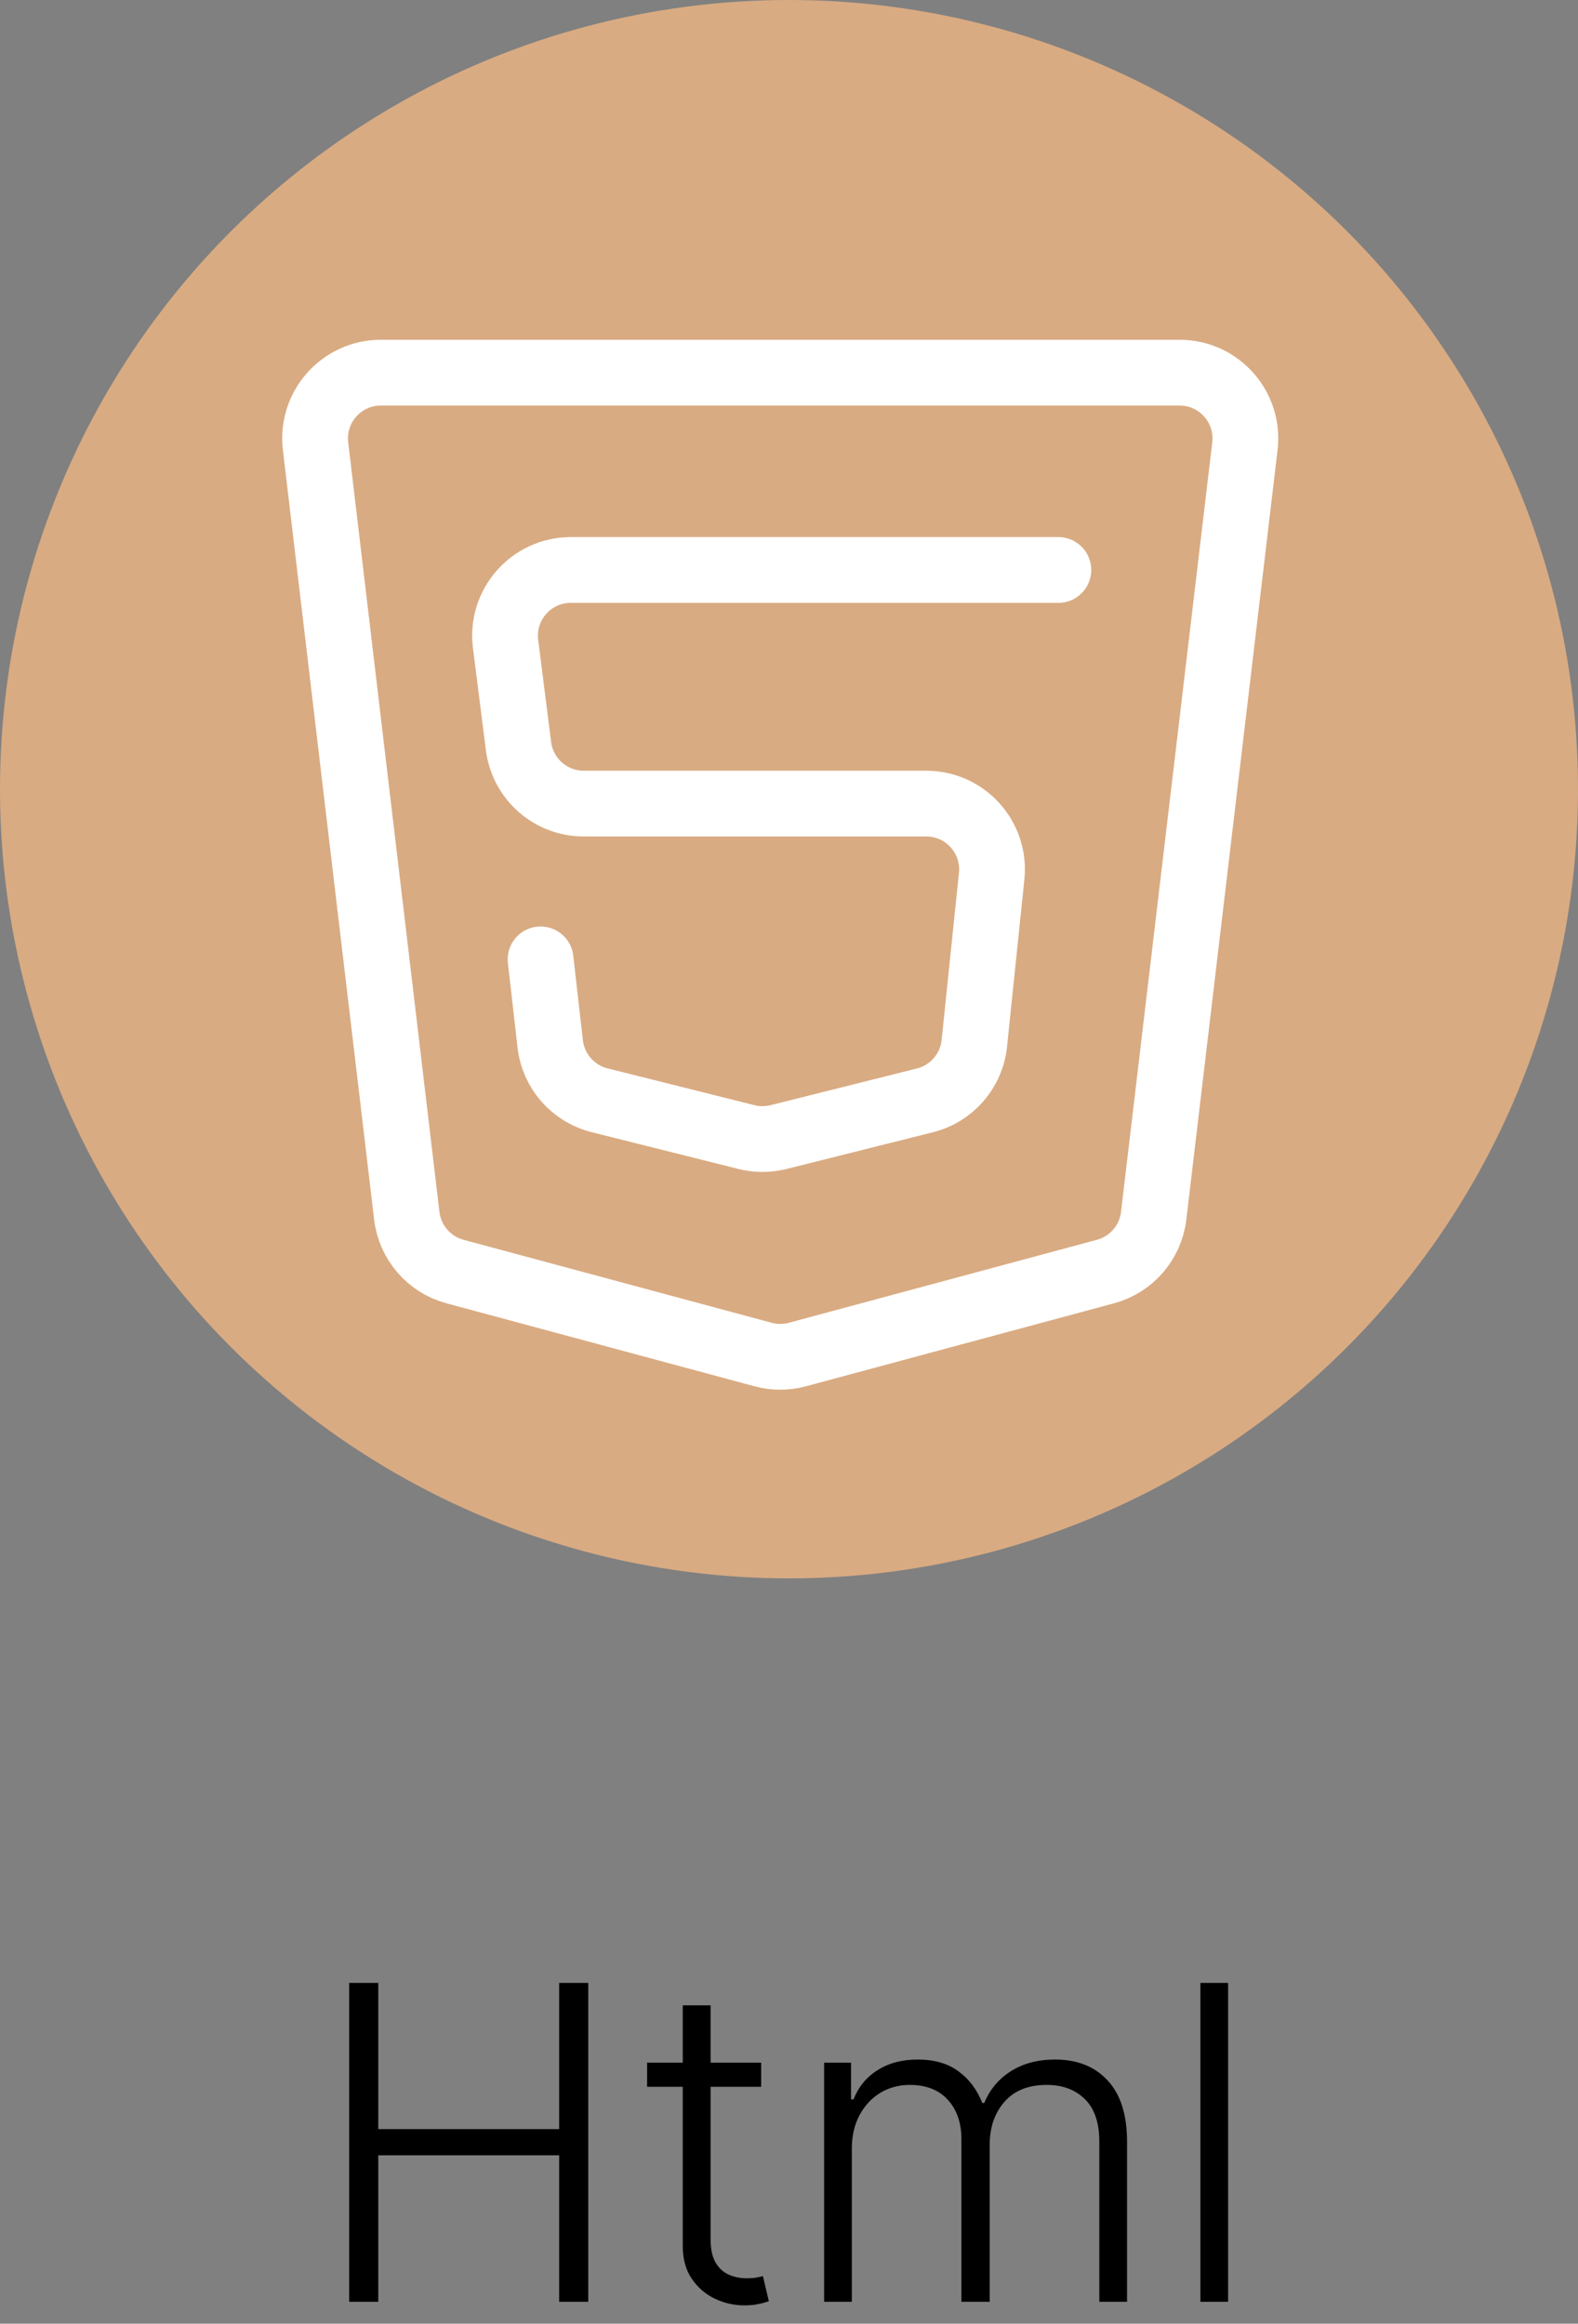 <svg width="72" height="106" viewBox="0 0 72 106" fill="none" xmlns="http://www.w3.org/2000/svg">
<rect x="0" y="0" width="72" height="106" fill="#808080" stroke="none"/>
<circle cx="36" cy="36" r="36" fill="#D9AB82"/>
<path d="M15.932 105V90.454H17.26V97.124H25.513V90.454H26.841V105H25.513V98.317H17.26V105H15.932ZM34.731 94.091V95.192H29.526V94.091H34.731ZM31.152 91.477H32.423V102.152C32.423 102.607 32.501 102.964 32.658 103.224C32.814 103.48 33.017 103.662 33.269 103.771C33.519 103.875 33.787 103.928 34.071 103.928C34.237 103.928 34.379 103.918 34.497 103.899C34.615 103.875 34.72 103.852 34.81 103.828L35.08 104.972C34.956 105.019 34.805 105.062 34.625 105.099C34.445 105.142 34.222 105.163 33.957 105.163C33.493 105.163 33.046 105.062 32.615 104.858C32.189 104.654 31.838 104.351 31.564 103.949C31.289 103.546 31.152 103.047 31.152 102.45V91.477ZM37.603 105V94.091H38.831V95.767H38.945C39.163 95.204 39.525 94.761 40.032 94.439C40.543 94.112 41.156 93.949 41.871 93.949C42.624 93.949 43.242 94.126 43.725 94.481C44.212 94.832 44.577 95.315 44.819 95.93H44.911C45.157 95.324 45.557 94.844 46.111 94.489C46.67 94.129 47.347 93.949 48.142 93.949C49.156 93.949 49.956 94.269 50.543 94.908C51.13 95.542 51.424 96.47 51.424 97.692V105H50.159V97.692C50.159 96.83 49.939 96.184 49.499 95.753C49.059 95.322 48.479 95.106 47.759 95.106C46.925 95.106 46.284 95.362 45.834 95.874C45.384 96.385 45.159 97.034 45.159 97.82V105H43.867V97.578C43.867 96.84 43.661 96.243 43.249 95.788C42.837 95.334 42.257 95.106 41.509 95.106C41.007 95.106 40.555 95.23 40.152 95.476C39.755 95.722 39.44 96.065 39.208 96.506C38.98 96.941 38.867 97.443 38.867 98.011V105H37.603ZM56.035 90.454V105H54.771V90.454H56.035Z" fill="black"/>
<path d="M17.377 17C15.58 17 14.186 18.569 14.398 20.353L18.561 55.461C18.706 56.678 19.577 57.685 20.761 58.004L34.82 61.79C35.331 61.928 35.869 61.928 36.38 61.79L50.439 58.004C51.623 57.685 52.494 56.678 52.639 55.461L56.802 20.353C57.014 18.569 55.62 17 53.823 17H17.377Z" stroke="white" stroke-width="3" stroke-linecap="round" stroke-linejoin="round"/>
<path d="M48.29 26H26.044C24.237 26 22.841 27.585 23.068 29.377L23.658 34.035C23.848 35.534 25.123 36.658 26.634 36.658H42.263C44.042 36.658 45.43 38.197 45.247 39.967L44.456 47.594C44.327 48.849 43.425 49.888 42.202 50.195L35.519 51.87C35.04 51.99 34.539 51.99 34.061 51.87L27.356 50.19C26.143 49.886 25.246 48.861 25.105 47.619L24.665 43.763" stroke="white" stroke-width="3" stroke-linecap="round" stroke-linejoin="round"/>
</svg>
